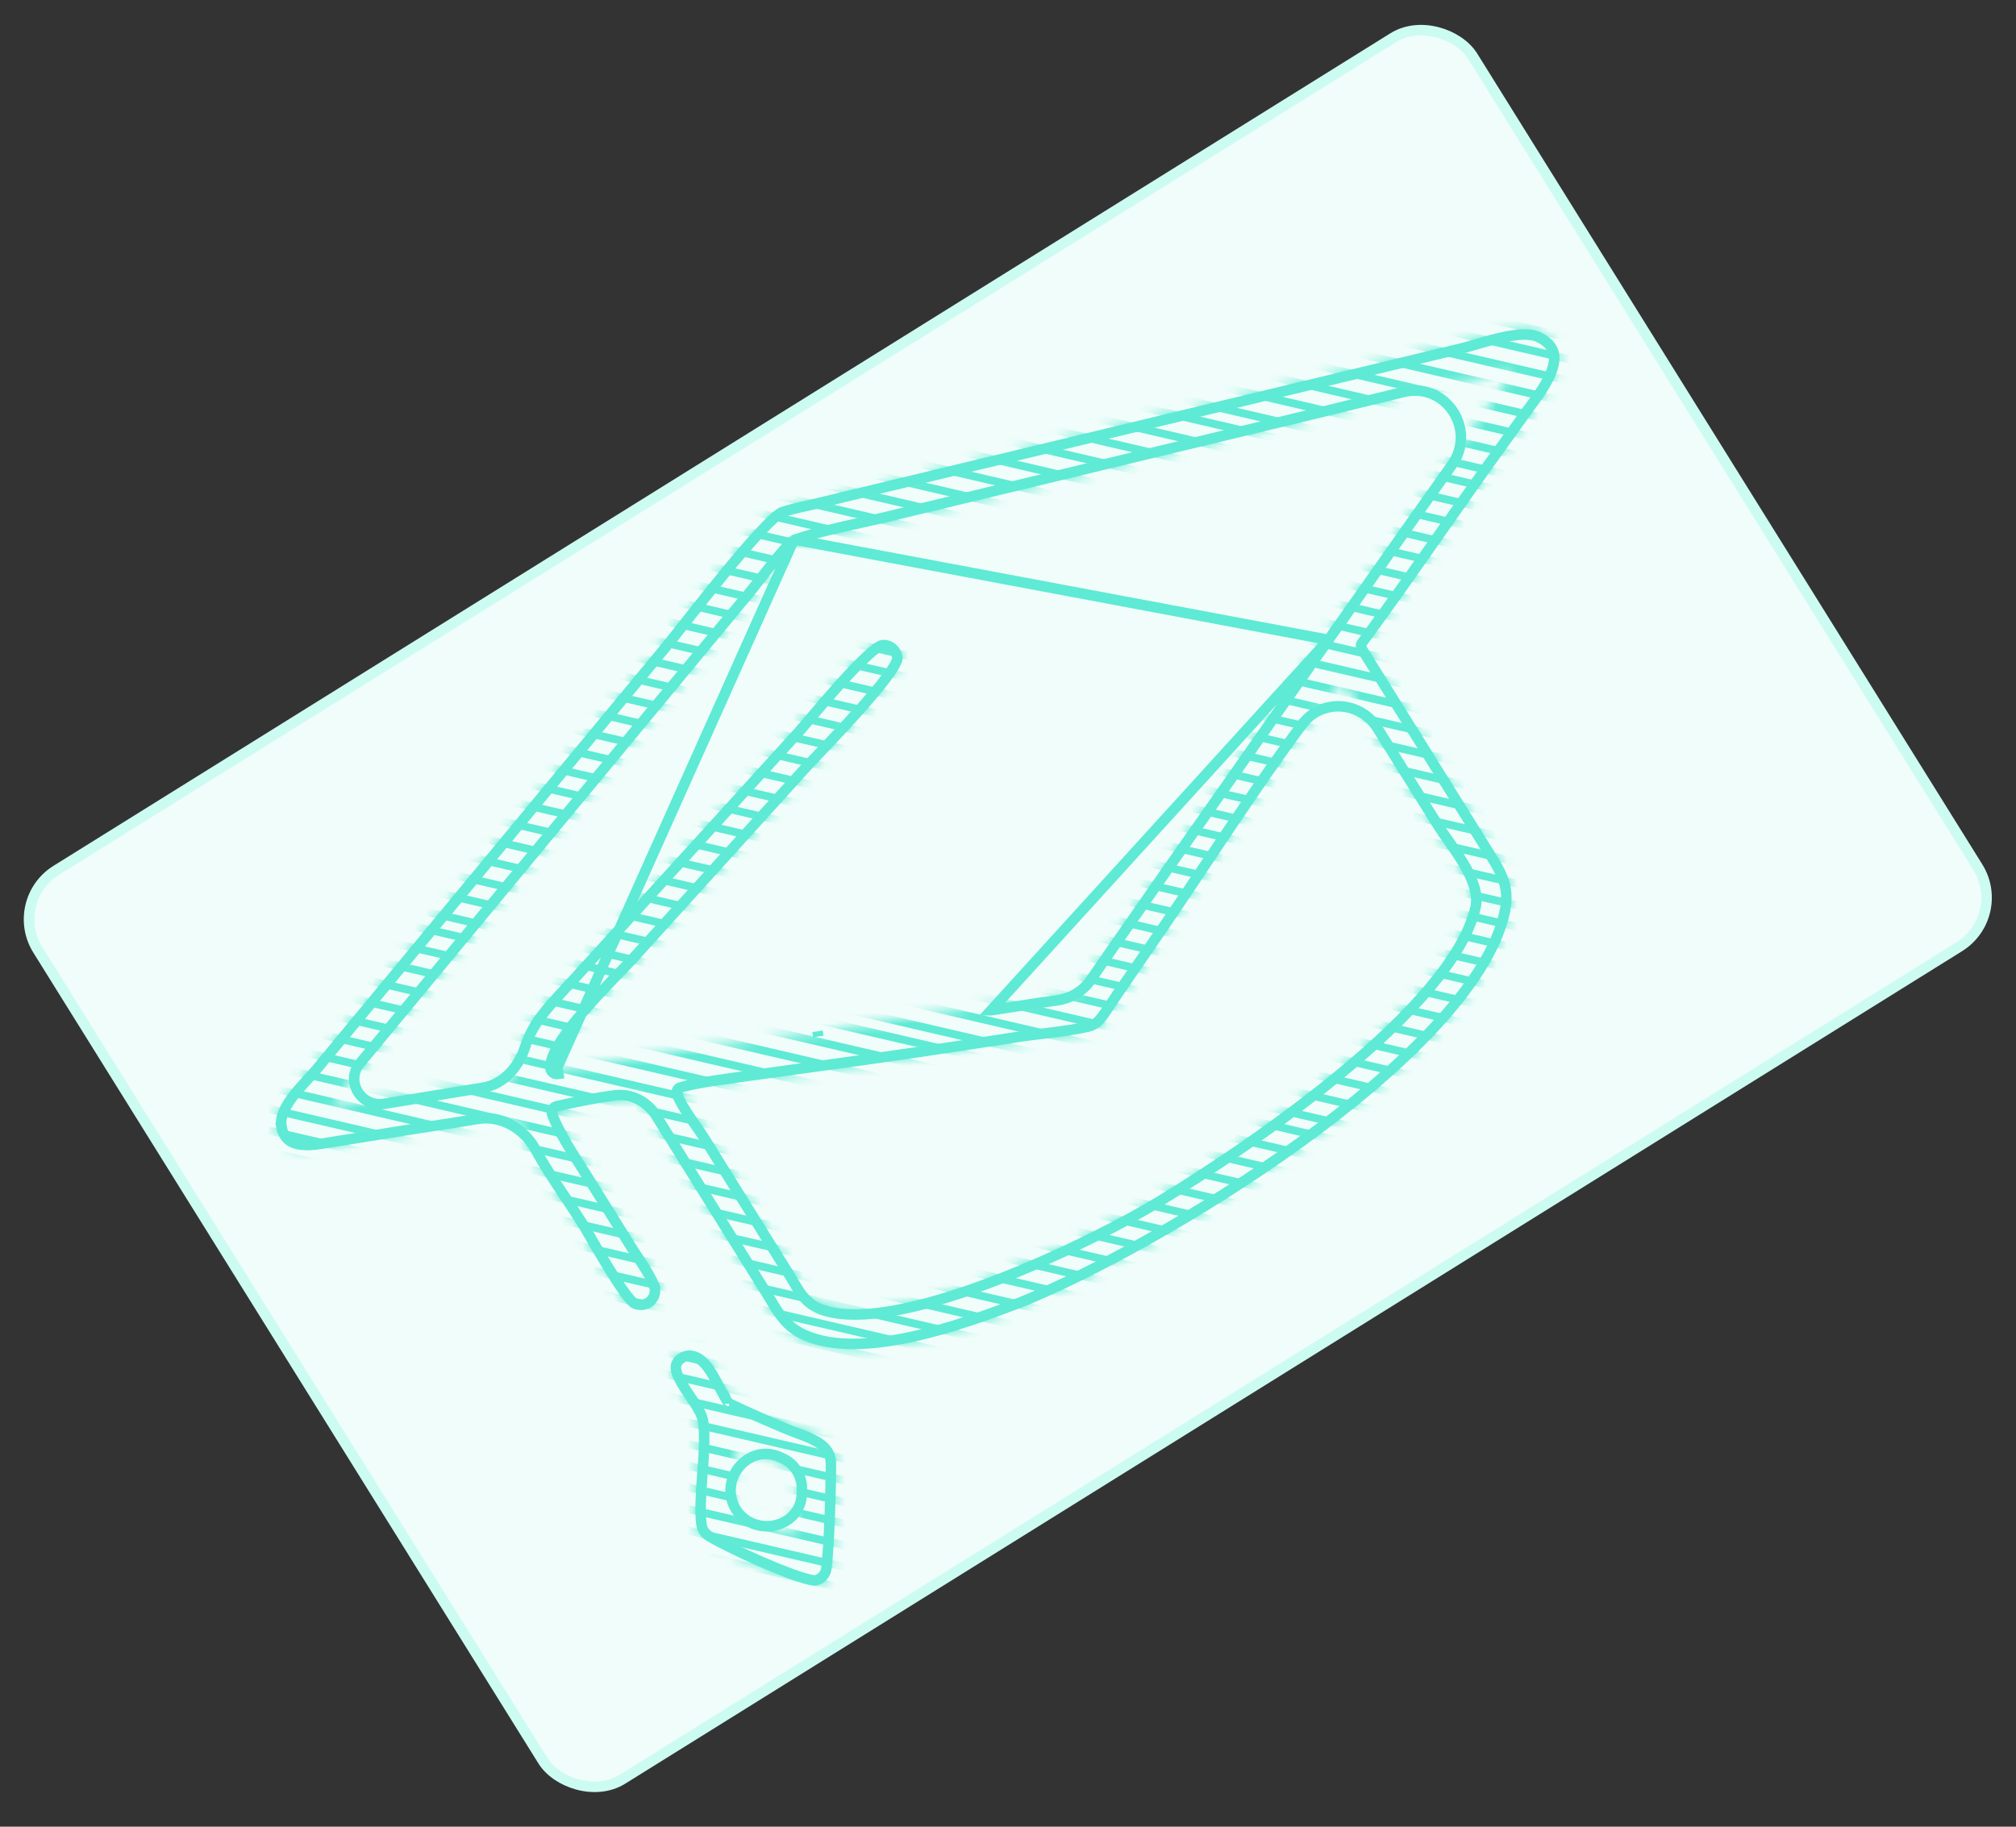 <svg width="192" height="174" viewBox="0 0 192 174" fill="none" xmlns="http://www.w3.org/2000/svg">
<rect x="0" y="0" width="192" height="174" fill="#333333" stroke="none"/>
<rect x="0.689" y="85.805" width="161" height="102" rx="5.5" transform="rotate(-31.916 0.689 85.805)" fill="#F0FDFA"/>
<rect x="0.689" y="85.805" width="161" height="102" rx="5.5" transform="rotate(-31.916 0.689 85.805)" stroke="#CCFBF1"/>
<mask id="mask0_381_21659" style="mask-type:alpha" maskUnits="userSpaceOnUse" x="13" y="10" width="169" height="153">
<g clip-path="url(#clip0_381_21659)">
<path d="M130.115 61.537C134.195 55.993 138.077 50.28 142.073 44.672L145.826 39.442C147.26 37.453 150.572 33.469 146.723 31.652C144.804 30.747 140.999 32.239 139.055 32.707L77.462 47.526C76.389 47.774 75.29 47.98 74.249 48.342C72.186 49.378 64.811 59.152 62.932 61.43L29.806 101.49C28.579 102.966 25.883 105.298 26.322 107.448C26.916 110.352 30.099 109.525 32.131 109.21L37.191 108.399C41.165 107.742 45.161 107.226 49.111 106.421C50.228 109.991 53.084 113.668 55.055 116.833C55.86 118.126 59.097 124.076 60.189 124.594C61.784 125.351 63.396 123.802 62.731 122.199C62.211 120.944 61.282 119.707 60.56 118.55L56.239 111.619C55.119 109.821 53.849 107.976 53.062 106L53.017 105.886C55.292 105.363 58.593 104.687 60.893 104.652L72.586 123.454C73.686 125.272 74.405 126.714 76.436 127.625C82.13 130.176 91.856 126.622 97.345 124.53C110.275 119.345 140.518 101.251 143.763 87.131C144.414 84.297 143.384 82.832 141.939 80.512L130.116 61.538L130.115 61.537ZM75.861 51.88C78.515 50.984 81.559 50.425 84.309 49.783L125.418 39.871C131.615 38.364 137.809 36.791 144.046 35.45C137.941 43.76 132.069 52.237 126.115 60.657L110.568 82.839C107.868 86.751 105.107 90.628 102.445 94.565C99.733 94.863 97.027 95.334 94.328 95.734L77.86 98.235C69.606 99.498 61.313 100.512 53.064 101.818L52.913 101.772C52.753 99.382 59.118 93.331 60.698 91.583L77.115 73.441C78.422 71.99 86.062 64.325 85.966 62.687C85.906 61.665 84.993 60.836 83.964 60.96C82.422 61.145 76.922 68.041 75.622 69.472L54.524 92.682C51.424 96.094 49.4 97.689 48.936 102.624L36.509 104.649C34.863 104.931 33.152 105.131 31.532 105.526C32.583 103.979 33.852 102.577 35.05 101.144L71.69 56.854C72.549 55.827 74.977 52.529 75.86 51.88L75.861 51.88ZM64.947 104.06C66.682 103.588 68.545 103.368 70.324 103.113L77.732 102.09C84.135 101.231 90.552 100.277 96.934 99.278C98.926 98.966 102.871 98.645 104.604 98.032C105.47 97.151 106.153 95.961 106.85 94.941L110.306 89.905C115.759 82.003 121.798 72.273 127.819 64.902L136.553 78.925C137.753 80.839 140.569 84.062 140.039 86.337C137.849 95.733 119.14 108.56 110.2 113.991C103.672 117.957 86.384 126.304 78.981 124.45C76.973 123.947 76.582 122.754 75.561 121.112L67.477 108.122C66.674 106.84 65.516 105.449 64.947 104.06L64.947 104.06Z" fill="black"/>
<path d="M69.719 133.263C68.521 131.372 67.625 128.244 65.162 128.676C61.737 130.115 66.189 133.556 66.473 135.49C66.904 138.423 65.694 143.763 66.523 146.239C67.506 147.189 76.346 151.265 77.847 151.057C78.287 150.846 78.647 150.626 79.031 150.32C79.45 149.244 79.644 141.372 79.638 139.461C79.631 136.933 76.962 136.444 75.05 135.635C73.263 134.878 71.467 134.108 69.72 133.263L69.719 133.263ZM70.22 137.786C71.758 138.295 74.534 139.339 75.903 140.155C75.914 141.833 75.797 144.688 75.535 146.321C73.743 145.39 71.823 144.645 69.965 143.853C70.077 141.833 70.227 139.811 70.22 137.786Z" fill="black"/>
</g>
</mask>
<g mask="url(#mask0_381_21659)">
<line y1="-0.375" x2="559.642" y2="-0.375" transform="matrix(-0.974 -0.226 -0.226 0.974 386.731 136.646)" stroke="#5EEAD4" stroke-width="0.75"/>
<line y1="-0.375" x2="559.642" y2="-0.375" transform="matrix(-0.974 -0.226 -0.226 0.974 367.979 197.821)" stroke="#5EEAD4" stroke-width="0.75"/>
<line y1="-0.375" x2="559.642" y2="-0.375" transform="matrix(-0.974 -0.226 -0.226 0.974 394.534 72.925)" stroke="#5EEAD4" stroke-width="0.75"/>
<line y1="-0.375" x2="559.642" y2="-0.375" transform="matrix(-0.974 -0.226 -0.226 0.974 374.468 166.356)" stroke="#5EEAD4" stroke-width="0.75"/>
<line y1="-0.375" x2="559.642" y2="-0.375" transform="matrix(-0.974 -0.226 -0.226 0.974 382.271 102.636)" stroke="#5EEAD4" stroke-width="0.75"/>
<line y1="-0.375" x2="559.642" y2="-0.375" transform="matrix(-0.974 -0.226 -0.226 0.974 355.715 227.533)" stroke="#5EEAD4" stroke-width="0.75"/>
<line y1="-0.375" x2="559.642" y2="-0.375" transform="matrix(-0.974 -0.226 -0.226 0.974 382.314 152.105)" stroke="#5EEAD4" stroke-width="0.75"/>
<line y1="-0.375" x2="559.642" y2="-0.375" transform="matrix(-0.974 -0.226 -0.226 0.974 363.562 213.282)" stroke="#5EEAD4" stroke-width="0.75"/>
<line y1="-0.375" x2="559.642" y2="-0.375" transform="matrix(-0.974 -0.226 -0.226 0.974 370.05 181.817)" stroke="#5EEAD4" stroke-width="0.75"/>
<line y1="-0.375" x2="559.642" y2="-0.375" transform="matrix(-0.974 -0.226 -0.226 0.974 377.853 118.096)" stroke="#5EEAD4" stroke-width="0.75"/>
<line y1="-0.375" x2="559.642" y2="-0.375" transform="matrix(-0.974 -0.226 -0.226 0.974 351.298 242.992)" stroke="#5EEAD4" stroke-width="0.75"/>
<line y1="-0.375" x2="559.642" y2="-0.375" transform="matrix(-0.974 -0.226 -0.226 0.974 379.439 143.194)" stroke="#5EEAD4" stroke-width="0.75"/>
<line y1="-0.375" x2="559.642" y2="-0.375" transform="matrix(-0.974 -0.226 -0.226 0.974 360.687 204.37)" stroke="#5EEAD4" stroke-width="0.75"/>
<line y1="-0.375" x2="559.642" y2="-0.375" transform="matrix(-0.974 -0.226 -0.226 0.974 367.176 172.905)" stroke="#5EEAD4" stroke-width="0.75"/>
<line y1="-0.375" x2="559.642" y2="-0.375" transform="matrix(-0.974 -0.226 -0.226 0.974 374.979 109.185)" stroke="#5EEAD4" stroke-width="0.75"/>
<line y1="-0.375" x2="559.642" y2="-0.375" transform="matrix(-0.974 -0.226 -0.226 0.974 348.424 234.08)" stroke="#5EEAD4" stroke-width="0.75"/>
<line y1="-0.375" x2="559.642" y2="-0.375" transform="matrix(-0.974 -0.226 -0.226 0.974 375.022 158.653)" stroke="#5EEAD4" stroke-width="0.75"/>
<line y1="-0.375" x2="559.642" y2="-0.375" transform="matrix(-0.974 -0.226 -0.226 0.974 382.824 94.933)" stroke="#5EEAD4" stroke-width="0.75"/>
<line y1="-0.375" x2="559.642" y2="-0.375" transform="matrix(-0.974 -0.226 -0.226 0.974 356.27 219.83)" stroke="#5EEAD4" stroke-width="0.75"/>
<line y1="-0.375" x2="559.642" y2="-0.375" transform="matrix(-0.974 -0.226 -0.226 0.974 390.117 88.385)" stroke="#5EEAD4" stroke-width="0.75"/>
<line y1="-0.375" x2="559.642" y2="-0.375" transform="matrix(-0.974 -0.226 -0.226 0.974 362.758 188.365)" stroke="#5EEAD4" stroke-width="0.75"/>
<line y1="-0.375" x2="559.642" y2="-0.375" transform="matrix(-0.974 -0.226 -0.226 0.974 370.562 124.645)" stroke="#5EEAD4" stroke-width="0.75"/>
<line y1="-0.375" x2="559.642" y2="-0.375" transform="matrix(-0.974 -0.226 -0.226 0.974 344.006 249.54)" stroke="#5EEAD4" stroke-width="0.75"/>
<line y1="-0.375" x2="559.642" y2="-0.375" transform="matrix(-0.974 -0.226 -0.226 0.974 384.258 140.193)" stroke="#5EEAD4" stroke-width="0.75"/>
<line y1="-0.375" x2="559.642" y2="-0.375" transform="matrix(-0.974 -0.226 -0.226 0.974 396.606 56.919)" stroke="#5EEAD4" stroke-width="0.75"/>
<line y1="-0.375" x2="559.642" y2="-0.375" transform="matrix(-0.974 -0.226 -0.226 0.974 365.506 201.369)" stroke="#5EEAD4" stroke-width="0.75"/>
<line y1="-0.375" x2="559.642" y2="-0.375" transform="matrix(-0.974 -0.226 -0.226 0.974 371.995 169.903)" stroke="#5EEAD4" stroke-width="0.75"/>
<line y1="-0.375" x2="559.642" y2="-0.375" transform="matrix(-0.974 -0.226 -0.226 0.974 379.798 106.183)" stroke="#5EEAD4" stroke-width="0.75"/>
<line y1="-0.375" x2="559.642" y2="-0.375" transform="matrix(-0.974 -0.226 -0.226 0.974 353.242 231.079)" stroke="#5EEAD4" stroke-width="0.75"/>
<line y1="-0.375" x2="559.642" y2="-0.375" transform="matrix(-0.974 -0.226 -0.226 0.974 379.84 155.652)" stroke="#5EEAD4" stroke-width="0.75"/>
<line y1="-0.375" x2="559.642" y2="-0.375" transform="matrix(-0.974 -0.226 -0.226 0.974 361.089 216.828)" stroke="#5EEAD4" stroke-width="0.75"/>
<line y1="-0.375" x2="559.642" y2="-0.375" transform="matrix(-0.974 -0.226 -0.226 0.974 367.578 185.363)" stroke="#5EEAD4" stroke-width="0.75"/>
<line y1="-0.375" x2="559.642" y2="-0.375" transform="matrix(-0.974 -0.226 -0.226 0.974 375.38 121.643)" stroke="#5EEAD4" stroke-width="0.75"/>
<line y1="-0.375" x2="559.642" y2="-0.375" transform="matrix(-0.974 -0.226 -0.226 0.974 348.826 246.538)" stroke="#5EEAD4" stroke-width="0.75"/>
<line y1="-0.375" x2="559.642" y2="-0.375" transform="matrix(-0.974 -0.226 -0.226 0.974 376.967 146.74)" stroke="#5EEAD4" stroke-width="0.75"/>
<line y1="-0.375" x2="559.642" y2="-0.375" transform="matrix(-0.974 -0.226 -0.226 0.974 387.242 79.474)" stroke="#5EEAD4" stroke-width="0.75"/>
<line y1="-0.375" x2="559.642" y2="-0.375" transform="matrix(-0.974 -0.226 -0.226 0.974 358.213 207.917)" stroke="#5EEAD4" stroke-width="0.75"/>
<line y1="-0.375" x2="559.642" y2="-0.375" transform="matrix(-0.974 -0.226 -0.226 0.974 364.702 176.452)" stroke="#5EEAD4" stroke-width="0.75"/>
<line y1="-0.375" x2="559.642" y2="-0.375" transform="matrix(-0.974 -0.226 -0.226 0.974 372.506 112.73)" stroke="#5EEAD4" stroke-width="0.75"/>
<line y1="-0.375" x2="559.642" y2="-0.375" transform="matrix(-0.974 -0.226 -0.226 0.974 345.95 237.628)" stroke="#5EEAD4" stroke-width="0.75"/>
<line y1="-0.375" x2="559.642" y2="-0.375" transform="matrix(-0.974 -0.226 -0.226 0.974 393.73 48.009)" stroke="#5EEAD4" stroke-width="0.75"/>
<line y1="-0.375" x2="559.642" y2="-0.375" transform="matrix(-0.974 -0.226 -0.226 0.974 372.549 162.201)" stroke="#5EEAD4" stroke-width="0.75"/>
<line y1="-0.375" x2="559.642" y2="-0.375" transform="matrix(-0.974 -0.226 -0.226 0.974 380.352 98.481)" stroke="#5EEAD4" stroke-width="0.75"/>
<line y1="-0.375" x2="559.642" y2="-0.375" transform="matrix(-0.974 -0.226 -0.226 0.974 353.796 223.377)" stroke="#5EEAD4" stroke-width="0.75"/>
<line y1="-0.375" x2="559.642" y2="-0.375" transform="matrix(-0.974 -0.226 -0.226 0.974 360.285 191.911)" stroke="#5EEAD4" stroke-width="0.75"/>
<line y1="-0.375" x2="559.642" y2="-0.375" transform="matrix(-0.974 -0.226 -0.226 0.974 368.088 128.191)" stroke="#5EEAD4" stroke-width="0.75"/>
<line y1="-0.375" x2="559.642" y2="-0.375" transform="matrix(-0.974 -0.226 -0.226 0.974 341.532 253.088)" stroke="#5EEAD4" stroke-width="0.75"/>
<line y1="-0.375" x2="559.642" y2="-0.375" transform="matrix(-0.974 -0.226 -0.226 0.974 385.104 138.328)" stroke="#5EEAD4" stroke-width="0.75"/>
<line y1="-0.375" x2="559.642" y2="-0.375" transform="matrix(-0.974 -0.226 -0.226 0.974 366.352 199.504)" stroke="#5EEAD4" stroke-width="0.75"/>
<line y1="-0.375" x2="559.642" y2="-0.375" transform="matrix(-0.974 -0.226 -0.226 0.974 372.841 168.039)" stroke="#5EEAD4" stroke-width="0.75"/>
<line y1="-0.375" x2="559.642" y2="-0.375" transform="matrix(-0.974 -0.226 -0.226 0.974 380.644 104.318)" stroke="#5EEAD4" stroke-width="0.75"/>
<line y1="-0.375" x2="559.642" y2="-0.375" transform="matrix(-0.974 -0.226 -0.226 0.974 354.088 229.215)" stroke="#5EEAD4" stroke-width="0.75"/>
<line y1="-0.375" x2="559.642" y2="-0.375" transform="matrix(-0.974 -0.226 -0.226 0.974 380.687 153.788)" stroke="#5EEAD4" stroke-width="0.75"/>
<line y1="-0.375" x2="559.642" y2="-0.375" transform="matrix(-0.974 -0.226 -0.226 0.974 361.935 214.964)" stroke="#5EEAD4" stroke-width="0.75"/>
<line y1="-0.375" x2="559.642" y2="-0.375" transform="matrix(-0.974 -0.226 -0.226 0.974 368.422 183.499)" stroke="#5EEAD4" stroke-width="0.75"/>
<line y1="-0.375" x2="559.642" y2="-0.375" transform="matrix(-0.974 -0.226 -0.226 0.974 376.227 119.778)" stroke="#5EEAD4" stroke-width="0.75"/>
<line y1="-0.375" x2="559.642" y2="-0.375" transform="matrix(-0.974 -0.226 -0.226 0.974 349.67 244.676)" stroke="#5EEAD4" stroke-width="0.75"/>
<line y1="-0.375" x2="559.642" y2="-0.375" transform="matrix(-0.974 -0.226 -0.226 0.974 389.313 63.468)" stroke="#5EEAD4" stroke-width="0.75"/>
<line y1="-0.375" x2="559.642" y2="-0.375" transform="matrix(-0.974 -0.226 -0.226 0.974 377.812 144.876)" stroke="#5EEAD4" stroke-width="0.75"/>
<line y1="-0.375" x2="559.642" y2="-0.375" transform="matrix(-0.974 -0.226 -0.226 0.974 359.059 206.053)" stroke="#5EEAD4" stroke-width="0.75"/>
<line y1="-0.375" x2="559.642" y2="-0.375" transform="matrix(-0.974 -0.226 -0.226 0.974 365.548 174.588)" stroke="#5EEAD4" stroke-width="0.75"/>
<line y1="-0.375" x2="559.642" y2="-0.375" transform="matrix(-0.974 -0.226 -0.226 0.974 373.351 110.867)" stroke="#5EEAD4" stroke-width="0.75"/>
<line y1="-0.375" x2="559.642" y2="-0.375" transform="matrix(-0.974 -0.226 -0.226 0.974 346.796 235.763)" stroke="#5EEAD4" stroke-width="0.75"/>
<line y1="-0.375" x2="559.642" y2="-0.375" transform="matrix(-0.974 -0.226 -0.226 0.974 373.395 160.337)" stroke="#5EEAD4" stroke-width="0.75"/>
<line y1="-0.375" x2="559.642" y2="-0.375" transform="matrix(-0.974 -0.226 -0.226 0.974 381.197 96.616)" stroke="#5EEAD4" stroke-width="0.75"/>
<line y1="-0.375" x2="559.642" y2="-0.375" transform="matrix(-0.974 -0.226 -0.226 0.974 354.642 221.513)" stroke="#5EEAD4" stroke-width="0.75"/>
<line y1="-0.375" x2="559.642" y2="-0.375" transform="matrix(-0.974 -0.226 -0.226 0.974 361.13 190.047)" stroke="#5EEAD4" stroke-width="0.75"/>
<line y1="-0.375" x2="559.642" y2="-0.375" transform="matrix(-0.974 -0.226 -0.226 0.974 368.934 126.327)" stroke="#5EEAD4" stroke-width="0.75"/>
<line y1="-0.375" x2="559.642" y2="-0.375" transform="matrix(-0.974 -0.226 -0.226 0.974 342.378 251.224)" stroke="#5EEAD4" stroke-width="0.75"/>
<line y1="-0.375" x2="559.642" y2="-0.375" transform="matrix(-0.974 -0.226 -0.226 0.974 382.631 141.875)" stroke="#5EEAD4" stroke-width="0.75"/>
<line y1="-0.375" x2="559.642" y2="-0.375" transform="matrix(-0.974 -0.226 -0.226 0.974 392.061 76.472)" stroke="#5EEAD4" stroke-width="0.75"/>
<line y1="-0.375" x2="559.642" y2="-0.375" transform="matrix(-0.974 -0.226 -0.226 0.974 363.879 203.051)" stroke="#5EEAD4" stroke-width="0.75"/>
<line y1="-0.375" x2="559.642" y2="-0.375" transform="matrix(-0.974 -0.226 -0.226 0.974 370.367 171.586)" stroke="#5EEAD4" stroke-width="0.75"/>
<line y1="-0.375" x2="559.642" y2="-0.375" transform="matrix(-0.974 -0.226 -0.226 0.974 378.17 107.865)" stroke="#5EEAD4" stroke-width="0.75"/>
<line y1="-0.375" x2="559.642" y2="-0.375" transform="matrix(-0.974 -0.226 -0.226 0.974 351.615 232.762)" stroke="#5EEAD4" stroke-width="0.75"/>
<line y1="-0.375" x2="559.642" y2="-0.375" transform="matrix(-0.974 -0.226 -0.226 0.974 398.551 45.007)" stroke="#5EEAD4" stroke-width="0.75"/>
<line y1="-0.375" x2="559.642" y2="-0.375" transform="matrix(-0.974 -0.226 -0.226 0.974 378.214 157.335)" stroke="#5EEAD4" stroke-width="0.75"/>
<line y1="-0.375" x2="559.642" y2="-0.375" transform="matrix(-0.974 -0.226 -0.226 0.974 359.461 218.511)" stroke="#5EEAD4" stroke-width="0.75"/>
<line y1="-0.375" x2="559.642" y2="-0.375" transform="matrix(-0.974 -0.226 -0.226 0.974 365.95 187.046)" stroke="#5EEAD4" stroke-width="0.75"/>
<line y1="-0.375" x2="559.642" y2="-0.375" transform="matrix(-0.974 -0.226 -0.226 0.974 373.753 123.325)" stroke="#5EEAD4" stroke-width="0.75"/>
<line y1="-0.375" x2="559.642" y2="-0.375" transform="matrix(-0.974 -0.226 -0.226 0.974 347.197 248.223)" stroke="#5EEAD4" stroke-width="0.75"/>
<line y1="-0.375" x2="559.642" y2="-0.375" transform="matrix(-0.974 -0.226 -0.226 0.974 375.339 148.423)" stroke="#5EEAD4" stroke-width="0.75"/>
<line y1="-0.375" x2="559.642" y2="-0.375" transform="matrix(-0.974 -0.226 -0.226 0.974 356.586 209.599)" stroke="#5EEAD4" stroke-width="0.75"/>
<line y1="-0.375" x2="559.642" y2="-0.375" transform="matrix(-0.974 -0.226 -0.226 0.974 363.075 178.135)" stroke="#5EEAD4" stroke-width="0.75"/>
<line y1="-0.375" x2="559.642" y2="-0.375" transform="matrix(-0.974 -0.226 -0.226 0.974 370.877 114.414)" stroke="#5EEAD4" stroke-width="0.75"/>
<line y1="-0.375" x2="559.642" y2="-0.375" transform="matrix(-0.974 -0.226 -0.226 0.974 344.323 239.311)" stroke="#5EEAD4" stroke-width="0.75"/>
<line y1="-0.375" x2="559.642" y2="-0.375" transform="matrix(-0.974 -0.226 -0.226 0.974 387.645 91.931)" stroke="#5EEAD4" stroke-width="0.75"/>
<line y1="-0.375" x2="559.642" y2="-0.375" transform="matrix(-0.974 -0.226 -0.226 0.974 370.921 163.884)" stroke="#5EEAD4" stroke-width="0.75"/>
<line y1="-0.375" x2="559.642" y2="-0.375" transform="matrix(-0.974 -0.226 -0.226 0.974 378.724 100.163)" stroke="#5EEAD4" stroke-width="0.75"/>
<line y1="-0.375" x2="559.642" y2="-0.375" transform="matrix(-0.974 -0.226 -0.226 0.974 352.169 225.06)" stroke="#5EEAD4" stroke-width="0.75"/>
<line y1="-0.375" x2="559.642" y2="-0.375" transform="matrix(-0.974 -0.226 -0.226 0.974 358.657 193.594)" stroke="#5EEAD4" stroke-width="0.75"/>
<line y1="-0.375" x2="559.642" y2="-0.375" transform="matrix(-0.974 -0.226 -0.226 0.974 366.461 129.873)" stroke="#5EEAD4" stroke-width="0.75"/>
<line y1="-0.375" x2="559.642" y2="-0.375" transform="matrix(-0.974 -0.226 -0.226 0.974 339.905 254.771)" stroke="#5EEAD4" stroke-width="0.75"/>
<line y1="-0.375" x2="559.642" y2="-0.375" transform="matrix(-0.974 -0.226 -0.226 0.974 394.132 60.467)" stroke="#5EEAD4" stroke-width="0.75"/>
<line y1="-0.375" x2="559.642" y2="-0.375" transform="matrix(-0.974 -0.226 -0.226 0.974 384.769 83.02)" stroke="#5EEAD4" stroke-width="0.75"/>
<line y1="-0.375" x2="559.642" y2="-0.375" transform="matrix(-0.974 -0.226 -0.226 0.974 391.258 51.556)" stroke="#5EEAD4" stroke-width="0.75"/>
<line y1="-0.375" x2="559.642" y2="-0.375" transform="matrix(-0.974 -0.226 -0.226 0.974 386.841 67.015)" stroke="#5EEAD4" stroke-width="0.75"/>
<line y1="-0.375" x2="559.642" y2="-0.375" transform="matrix(-0.974 -0.226 -0.226 0.974 392.907 74.607)" stroke="#5EEAD4" stroke-width="0.75"/>
<line y1="-0.375" x2="559.642" y2="-0.375" transform="matrix(-0.974 -0.226 -0.226 0.974 388.489 90.067)" stroke="#5EEAD4" stroke-width="0.75"/>
<line y1="-0.375" x2="559.642" y2="-0.375" transform="matrix(-0.974 -0.226 -0.226 0.974 394.978 58.602)" stroke="#5EEAD4" stroke-width="0.75"/>
<line y1="-0.375" x2="559.642" y2="-0.375" transform="matrix(-0.974 -0.226 -0.226 0.974 385.614 81.156)" stroke="#5EEAD4" stroke-width="0.75"/>
<line y1="-0.375" x2="559.642" y2="-0.375" transform="matrix(-0.974 -0.226 -0.226 0.974 392.104 49.69)" stroke="#5EEAD4" stroke-width="0.75"/>
<line y1="-0.375" x2="559.642" y2="-0.375" transform="matrix(-0.974 -0.226 -0.226 0.974 387.686 65.15)" stroke="#5EEAD4" stroke-width="0.75"/>
<line y1="-0.375" x2="559.642" y2="-0.375" transform="matrix(-0.974 -0.226 -0.226 0.974 390.434 78.154)" stroke="#5EEAD4" stroke-width="0.75"/>
<line y1="-0.375" x2="559.642" y2="-0.375" transform="matrix(-0.974 -0.226 -0.226 0.974 396.923 46.69)" stroke="#5EEAD4" stroke-width="0.75"/>
<line y1="-0.375" x2="559.642" y2="-0.375" transform="matrix(-0.974 -0.226 -0.226 0.974 386.017 93.613)" stroke="#5EEAD4" stroke-width="0.75"/>
<line y1="-0.375" x2="559.642" y2="-0.375" transform="matrix(-0.974 -0.226 -0.226 0.974 392.506 62.149)" stroke="#5EEAD4" stroke-width="0.75"/>
<line y1="-0.375" x2="559.642" y2="-0.375" transform="matrix(-0.974 -0.226 -0.226 0.974 383.142 84.702)" stroke="#5EEAD4" stroke-width="0.75"/>
<line y1="-0.375" x2="559.642" y2="-0.375" transform="matrix(-0.974 -0.226 -0.226 0.974 389.63 53.238)" stroke="#5EEAD4" stroke-width="0.75"/>
<line y1="-0.375" x2="559.642" y2="-0.375" transform="matrix(-0.974 -0.226 -0.226 0.974 385.213 68.697)" stroke="#5EEAD4" stroke-width="0.75"/>
</g>
<path d="M75.579 51.466L75.563 51.477C75.293 51.676 74.943 52.043 74.58 52.457C74.207 52.882 73.788 53.394 73.374 53.913C73.001 54.38 72.636 54.848 72.308 55.268C71.896 55.796 71.543 56.249 71.305 56.533L71.304 56.535L34.666 100.823C34.665 100.824 34.665 100.824 34.665 100.824C34.545 100.968 34.424 101.111 34.303 101.255C32.824 103.001 34.415 105.513 36.59 105.143C36.591 105.142 36.592 105.142 36.593 105.142L45.966 103.614C48.009 103.281 49.404 101.591 50.001 99.75C50.727 97.515 52.007 96.136 53.841 94.16C54.173 93.802 54.524 93.425 54.893 93.019C54.893 93.019 54.893 93.019 54.893 93.019L75.991 69.808C76.258 69.514 76.697 68.997 77.231 68.367C77.361 68.213 77.497 68.053 77.637 67.888C78.359 67.038 79.213 66.04 80.073 65.083C80.935 64.123 81.796 63.213 82.531 62.534C82.9 62.194 83.227 61.921 83.501 61.73C83.794 61.526 83.961 61.464 84.023 61.456L84.023 61.456C84.743 61.369 85.421 61.958 85.466 62.716C85.466 62.725 85.465 62.78 85.424 62.897C85.385 63.009 85.321 63.149 85.228 63.319C85.041 63.66 84.761 64.078 84.406 64.556C83.696 65.509 82.721 66.653 81.693 67.8C80.668 68.946 79.597 70.088 78.699 71.035C78.429 71.319 78.174 71.587 77.941 71.833C77.401 72.4 76.975 72.848 76.743 73.106C76.743 73.106 76.742 73.106 76.742 73.106L60.326 91.247L60.326 91.248C60.058 91.545 59.648 91.969 59.148 92.486C58.937 92.705 58.709 92.94 58.47 93.19C57.668 94.024 56.741 95.005 55.86 96.012C54.98 97.016 54.137 98.057 53.508 99.01C53.194 99.487 52.926 99.951 52.735 100.386C52.546 100.815 52.416 101.246 52.41 101.648C52.404 101.975 52.631 102.209 52.879 102.285M75.579 51.466L53.025 101.806M75.579 51.466L75.595 51.456M75.579 51.466L75.595 51.456M52.879 102.285L53.025 101.806M52.879 102.285C52.879 102.285 52.879 102.285 52.879 102.285L53.025 101.806M52.879 102.285C52.977 102.314 53.08 102.321 53.18 102.306L53.102 101.812C53.076 101.816 53.05 101.814 53.025 101.806M75.595 51.456C75.628 51.435 75.663 51.419 75.699 51.407L75.7 51.406M75.595 51.456L75.7 51.406M75.7 51.406C77.695 50.733 79.915 50.245 82.039 49.779C82.773 49.618 83.495 49.46 84.192 49.297C84.193 49.297 84.193 49.297 84.194 49.296L125.299 39.385C125.299 39.385 125.299 39.385 125.299 39.385C126.625 39.062 127.958 38.736 129.291 38.408C130.747 38.05 132.205 37.693 133.657 37.34C137.703 36.358 140.672 40.926 138.279 44.285C135.88 47.653 133.502 51.033 131.124 54.415C129.592 56.592 128.061 58.77 126.522 60.945M75.7 51.406L126.522 60.945M126.522 60.945L110.978 83.123C110.978 83.124 110.978 83.124 110.977 83.125C109.956 84.604 108.93 86.073 107.905 87.541C106.564 89.462 105.223 91.381 103.898 93.317C103.152 94.407 101.973 95.112 100.674 95.286C99.359 95.463 98.053 95.666 96.742 95.87C95.964 95.991 95.184 96.113 94.401 96.229C94.4 96.229 94.4 96.229 94.4 96.229L126.522 60.945ZM129.7 61.816C129.586 61.647 129.582 61.417 129.712 61.24C132.273 57.76 134.752 54.22 137.233 50.675C138.703 48.575 140.174 46.474 141.664 44.382L141.665 44.381L145.418 39.15L145.419 39.149C145.522 39.007 145.632 38.856 145.747 38.7C146.462 37.726 147.357 36.509 147.784 35.314C148.028 34.631 148.093 34.021 147.93 33.507C147.773 33.01 147.377 32.514 146.508 32.104C146.129 31.925 145.62 31.85 145.002 31.869C144.39 31.888 143.707 31.997 143.006 32.153C142.305 32.308 141.6 32.507 140.942 32.698C140.83 32.73 140.719 32.762 140.61 32.794C140.082 32.949 139.586 33.093 139.171 33.193L77.578 48.012L77.574 48.013C77.324 48.071 77.076 48.126 76.831 48.18C76.009 48.362 75.214 48.539 74.446 48.803C74.254 48.906 73.966 49.126 73.585 49.476C73.197 49.834 72.742 50.299 72.241 50.843C71.24 51.929 70.073 53.31 68.907 54.737C67.742 56.162 66.582 57.627 65.594 58.879C65.42 59.101 65.25 59.316 65.087 59.523C64.33 60.484 63.707 61.275 63.317 61.748L63.316 61.749L30.19 101.808L30.19 101.809C29.951 102.096 29.657 102.417 29.351 102.75C29.252 102.858 29.151 102.968 29.051 103.078C28.635 103.535 28.21 104.017 27.839 104.515C27.076 105.539 26.638 106.501 26.811 107.347L26.321 107.448L26.811 107.347C26.94 107.977 27.197 108.358 27.503 108.6C27.818 108.848 28.233 108.986 28.738 109.039C29.59 109.127 30.553 108.965 31.46 108.813C31.661 108.779 31.859 108.746 32.053 108.716L37.108 107.906C37.108 107.906 37.108 107.906 37.109 107.906C38.431 107.687 39.732 107.488 41.03 107.289C42.508 107.062 43.981 106.836 45.477 106.584C47.747 106.2 49.936 107.529 50.995 109.485C51.852 111.066 52.877 112.608 53.871 114.102C54.429 114.939 54.976 115.762 55.478 116.569C55.652 116.848 55.934 117.335 56.276 117.924C56.34 118.035 56.407 118.15 56.475 118.268C56.908 119.015 57.42 119.892 57.94 120.744C58.461 121.597 58.986 122.417 59.444 123.052C59.673 123.371 59.88 123.634 60.057 123.83C60.247 124.039 60.361 124.123 60.402 124.143C61.585 124.704 62.757 123.569 62.268 122.391L62.73 122.199L62.268 122.391C61.908 121.52 61.349 120.673 60.781 119.812C60.563 119.482 60.344 119.15 60.134 118.814L60.134 118.814L55.813 111.883L55.813 111.883C55.622 111.576 55.425 111.265 55.225 110.951C54.273 109.451 53.265 107.862 52.596 106.185L52.595 106.181C52.463 105.842 52.658 105.455 53.024 105.371C54.614 105.008 56.685 104.576 58.573 104.335C60.187 104.13 61.681 104.975 62.512 106.31L73.009 123.19L73.012 123.195C73.108 123.353 73.2 123.507 73.29 123.656C74.253 125.264 74.936 126.405 76.64 127.169C79.332 128.375 83.049 128.157 86.86 127.33C90.647 126.508 94.418 125.11 97.162 124.065C103.585 121.488 114.34 115.691 123.892 108.776C128.667 105.319 133.128 101.593 136.592 97.862C140.065 94.122 142.493 90.422 143.274 87.019L143.762 87.131L143.274 87.019C143.58 85.689 143.488 84.711 143.164 83.795C142.859 82.93 142.347 82.11 141.698 81.073C141.638 80.976 141.576 80.877 141.513 80.776L129.7 61.816ZM77.934 98.73L77.934 98.73L77.859 98.235L77.934 98.73ZM64.854 104.552L64.849 104.551C64.942 104.57 65.031 104.562 65.11 104.534C65.1 104.537 65.089 104.54 65.078 104.543L65.072 104.544C64.986 104.567 64.91 104.562 64.854 104.552ZM131.198 69.384L136.975 78.659C136.976 78.659 136.976 78.66 136.976 78.66C137.216 79.043 137.523 79.481 137.865 79.967C137.937 80.071 138.012 80.176 138.087 80.284C138.512 80.892 138.97 81.559 139.374 82.241C139.777 82.921 140.138 83.634 140.362 84.336C140.586 85.037 140.685 85.762 140.525 86.451L140.525 86.451C139.951 88.914 138.311 91.55 136.091 94.181C133.864 96.82 131.016 99.495 127.97 102.035C121.876 107.117 114.941 111.696 110.458 114.419C107.17 116.417 101.19 119.508 95.098 121.869C92.052 123.05 88.966 124.054 86.166 124.645C83.38 125.233 80.821 125.426 78.858 124.935L78.858 124.935C77.754 124.658 77.062 124.178 76.517 123.53C76.254 123.216 76.03 122.871 75.815 122.514C75.727 122.368 75.642 122.224 75.557 122.079C75.425 121.855 75.291 121.626 75.136 121.377C75.136 121.376 75.136 121.376 75.136 121.376L67.052 108.388C67.052 108.387 67.052 108.387 67.052 108.387C66.799 107.984 66.517 107.579 66.222 107.155C66.054 106.914 65.882 106.667 65.709 106.411C65.244 105.724 64.788 104.995 64.483 104.251L64.482 104.247C64.36 103.943 64.558 103.624 64.851 103.568C66.352 103.163 67.945 102.941 69.465 102.729C69.73 102.692 69.993 102.655 70.252 102.618L70.255 102.617L77.663 101.594L77.665 101.594C84.063 100.736 90.476 99.783 96.856 98.784C97.443 98.692 98.201 98.599 99.012 98.499C99.389 98.453 99.777 98.405 100.165 98.356C101.404 98.197 102.651 98.017 103.602 97.796C104.085 97.683 104.513 97.413 104.817 97.026C105.204 96.532 105.549 96.004 105.899 95.469C106.074 95.2 106.251 94.929 106.436 94.659L106.436 94.658L109.892 89.622L109.893 89.621C111.462 87.348 113.085 84.915 114.745 82.426C117.741 77.933 120.858 73.26 123.993 69.024C125.844 66.523 129.571 66.771 131.198 69.384Z" stroke="#5EEAD4"/>
<path d="M69.296 133.53C69.025 133.102 68.77 132.616 68.522 132.143C68.501 132.103 68.48 132.064 68.46 132.024C68.187 131.506 67.919 131.004 67.625 130.561C67.027 129.66 66.411 129.135 65.609 129.135C65.409 129.135 65.197 129.197 65.005 129.309C64.734 129.467 64.579 129.63 64.491 129.779C64.405 129.927 64.367 130.091 64.372 130.284C64.385 130.697 64.598 131.208 64.954 131.813C65.179 132.194 65.43 132.564 65.685 132.941C65.836 133.164 65.989 133.39 66.138 133.621C66.512 134.199 66.881 134.833 66.967 135.418C67.167 136.777 67.031 138.6 66.899 140.355L66.897 140.383C66.763 142.188 66.634 143.928 66.808 145.221C66.871 145.696 67.15 146.102 67.579 146.353C68.666 146.99 70.641 147.955 72.604 148.806C74.584 149.664 76.477 150.372 77.424 150.534C77.609 150.565 77.825 150.516 78.054 150.384C78.415 150.175 78.648 149.819 78.703 149.394C79.001 147.05 79.143 141.094 79.138 139.463L79.138 139.463C79.136 138.925 78.995 138.519 78.773 138.191C78.546 137.857 78.216 137.58 77.802 137.333C77.386 137.086 76.905 136.882 76.392 136.686C76.229 136.623 76.059 136.56 75.887 136.496C75.538 136.366 75.181 136.234 74.854 136.096L74.854 136.095C73.075 135.342 71.276 134.57 69.523 133.723M69.296 133.53L69.718 133.263L69.296 133.53C69.296 133.53 69.296 133.53 69.296 133.53ZM69.296 133.53C69.353 133.621 69.433 133.686 69.523 133.723M69.523 133.723C69.516 133.72 69.51 133.717 69.503 133.714M69.523 133.723C69.67 133.785 69.843 133.775 69.983 133.687C69.838 133.777 69.657 133.787 69.503 133.714M69.503 133.714C69.502 133.713 69.502 133.713 69.501 133.713L69.501 133.713C69.502 133.713 69.503 133.713 69.503 133.714ZM69.454 132.838C69.457 132.837 69.459 132.835 69.462 132.834L69.454 132.838ZM69.583 141.791C69.713 139.516 72.002 137.813 74.19 138.758C74.3 138.806 74.408 138.853 74.516 138.901C75.725 139.44 76.416 140.659 76.376 141.949C76.373 142.068 76.368 142.188 76.364 142.309C76.275 144.708 73.754 145.983 71.651 145.103C70.327 144.549 69.501 143.223 69.583 141.791Z" stroke="#5EEAD4"/>
<defs>
<clipPath id="clip0_381_21659">
<rect width="143.075" height="89.138" rx="4" transform="matrix(-0.849 0.529 0.529 0.849 134.464 10.831)" fill="white"/>
</clipPath>
</defs>
</svg>
